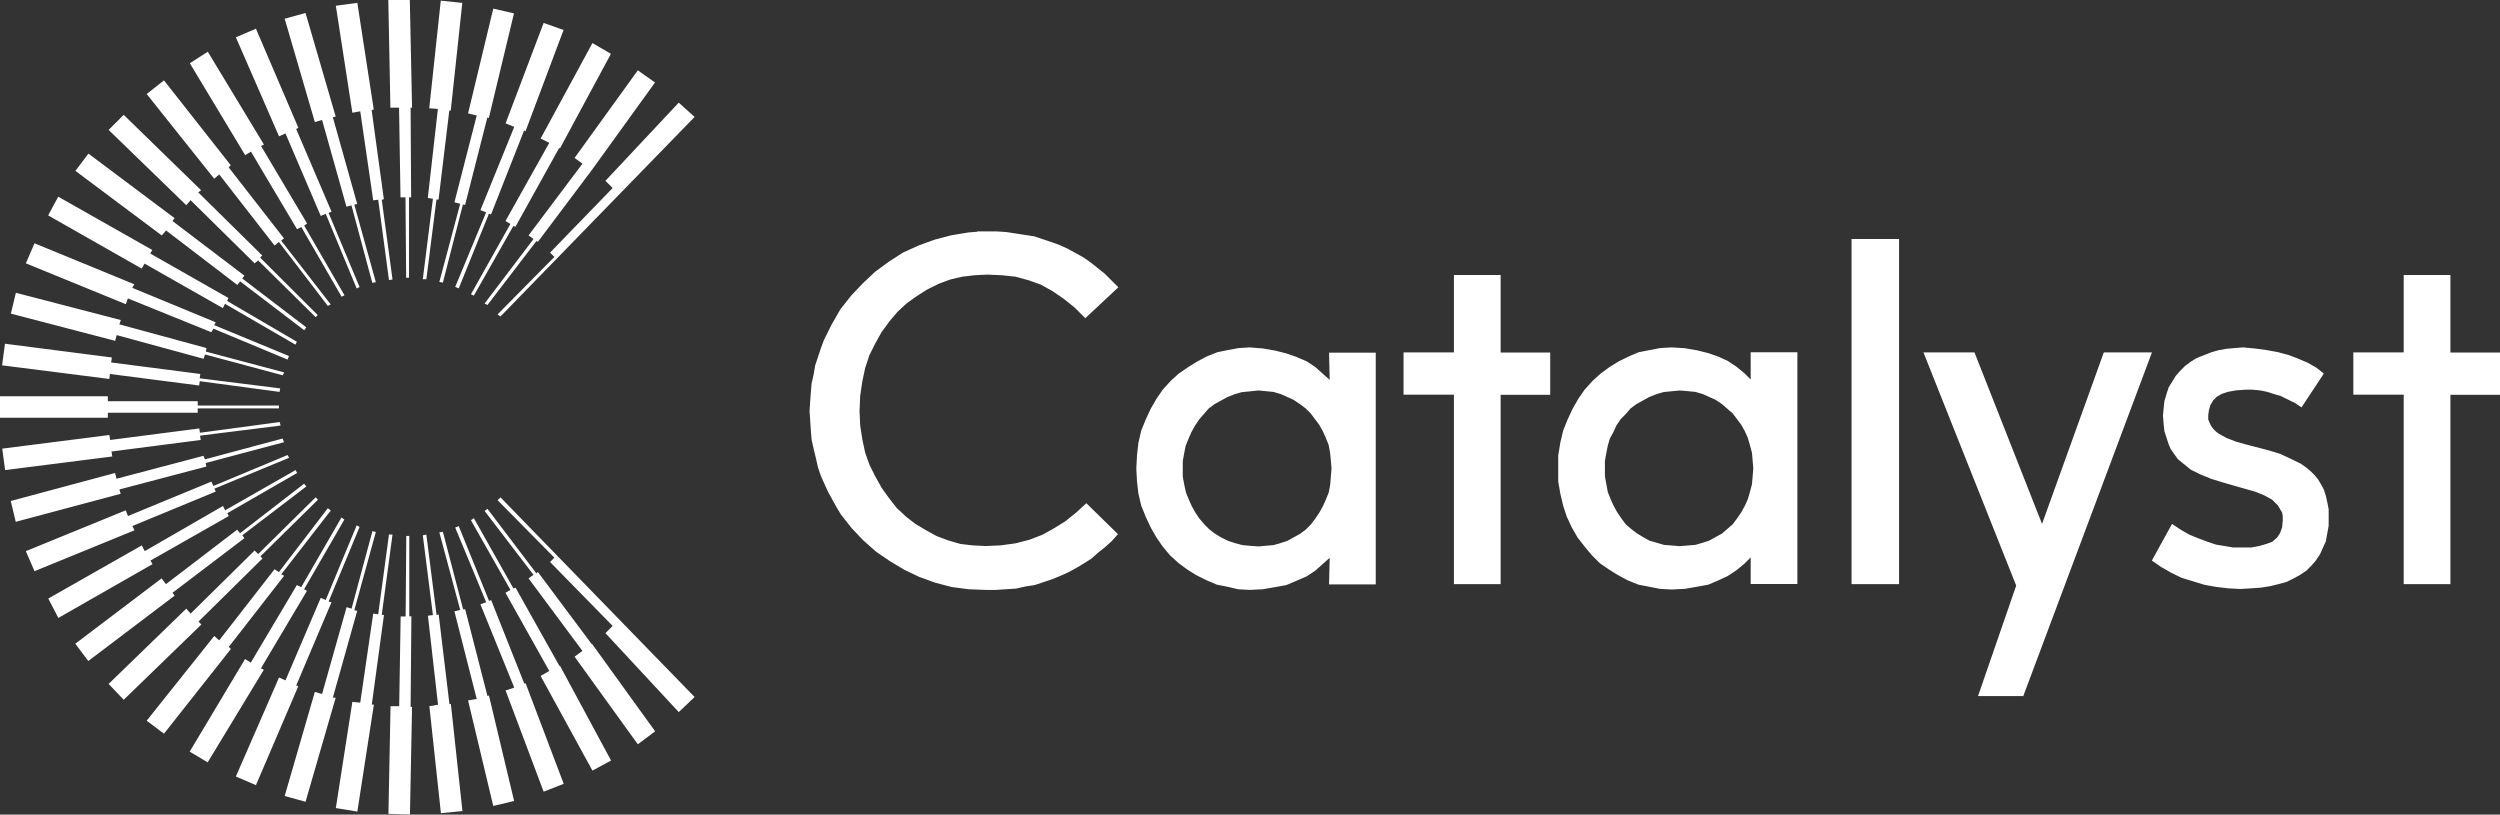 <svg width="178" height="58" viewBox="0 0 178 58" fill="none" xmlns="http://www.w3.org/2000/svg">
<rect x="0" y="0" width="178" height="58" fill="#333333" stroke="none"/>
<path fill-rule="evenodd" clip-rule="evenodd" d="M27.648 0L27.797 7.664H28.413L28.516 14.05H28.871L28.918 19.775H29.123V14.05H29.273L29.235 7.664H29.338L29.179 0H27.648ZM31.384 0.047L30.562 7.71L31.178 7.757L30.459 14.097L30.823 14.153L30.104 19.877H30.356L31.076 14.209H31.225L31.991 7.869H32.094L32.916 0.205L31.384 0.047ZM25.443 0.205L23.911 0.41L25.088 8.027L25.649 7.925L26.573 14.265L26.928 14.218L27.694 19.942L27.947 19.896L27.181 14.227L27.33 14.181L26.461 7.841L26.611 7.794L25.443 0.205ZM21.754 0.923L20.269 1.333L22.417 8.689L22.931 8.54L24.668 14.721L25.023 14.619L26.508 20.138L26.76 20.092L25.228 14.572L25.434 14.526L23.697 8.344L23.902 8.298L21.754 0.923ZM35.12 0.615L33.327 8.074L33.943 8.223L32.355 14.404L32.766 14.507L31.281 20.073L31.533 20.12L32.962 14.554L33.112 14.6L34.7 8.363L34.802 8.41L36.596 0.951L35.12 0.615ZM18.223 2.042L16.794 2.657L19.867 9.706L20.325 9.5L22.837 15.374L23.192 15.225L25.396 20.539L25.602 20.437L23.398 15.169L23.603 15.066L21.091 9.193L21.24 9.09L18.223 2.042ZM38.707 1.632L35.998 8.783L36.614 9.034L34.205 14.964L34.615 15.113L32.411 20.427L32.663 20.53L34.812 15.216L34.961 15.271L37.315 9.295L37.418 9.342L40.126 2.135L38.707 1.632ZM42.181 3.067L38.492 9.864L39.108 10.172L35.989 15.738L36.343 15.943L33.532 20.949L33.737 21.052L36.549 16.092L36.698 16.148L39.818 10.526L39.865 10.573L43.498 3.832L42.181 3.067ZM14.795 3.683L13.516 4.503L17.457 11.048L17.868 10.796L21.147 16.316L21.455 16.166L24.322 21.127L24.528 21.024L21.66 16.064L21.866 15.915L18.587 10.395L18.793 10.293L14.795 3.683ZM45.413 5.007L40.911 11.244L41.471 11.654L37.633 16.763L37.987 17.015L34.503 21.611L34.709 21.714L38.193 17.164L38.296 17.22L42.135 12.111L46.637 5.874L45.413 5.007ZM11.675 5.724L10.443 6.694L15.253 12.726L15.608 12.419L19.549 17.481L19.858 17.229L23.342 21.779L23.547 21.677L20.017 17.127L20.222 16.978L16.28 11.915L16.43 11.766L11.675 5.724ZM48.327 7.309L43.106 12.875L43.62 13.388L39.164 17.985L39.472 18.292L35.428 22.385L35.634 22.534L49.457 8.326L48.327 7.309ZM8.808 8.177L7.734 9.249L13.263 14.61L13.572 14.255L18.13 18.749L18.382 18.544L22.473 22.581L22.622 22.432L18.522 18.339L18.672 18.19L14.113 13.696L14.319 13.547L8.808 8.177ZM6.295 10.936L5.371 12.167L11.517 16.763L11.825 16.409L16.897 20.287L17.102 20.036L21.66 23.513L21.81 23.308L17.252 19.831L17.401 19.625L12.283 15.738L12.432 15.533L6.295 10.936ZM4.147 14.004L3.428 15.337L10.088 19.122L10.293 18.768L15.869 21.938L16.019 21.63L21.035 24.539L21.137 24.334L16.168 21.425L16.271 21.22L10.695 18.05L10.844 17.798L4.147 14.004ZM2.457 17.323L1.84 18.749L8.957 21.658L9.107 21.248L15.047 23.653L15.197 23.401L20.474 25.602L20.577 25.35L15.253 23.15L15.356 22.945L9.415 20.492L9.565 20.241L2.457 17.323ZM1.13 20.847L0.775 22.329L8.201 24.268L8.304 23.858L14.496 25.546L14.599 25.238L20.129 26.721L20.231 26.515L14.655 25.033L14.702 24.781L8.5 23.094L8.603 22.786L1.13 20.847ZM0.355 24.474L0.149 26.012L7.781 26.982L7.827 26.627L14.179 27.448L14.225 27.14L19.904 27.904L19.951 27.653L14.216 26.935L14.263 26.627L7.911 25.807L7.967 25.453L0.355 24.474ZM0 28.212V29.741H7.678V29.387H14.076V29.079H19.858V28.874H14.076V28.567H7.678V28.212H0ZM19.914 30.049L14.235 30.813L14.188 30.506L7.837 31.326L7.79 30.972L0.159 31.942L0.364 33.471L7.995 32.501L7.939 32.147L14.291 31.326L14.244 31.018L19.979 30.301L19.914 30.049ZM20.119 31.224L14.59 32.706L14.487 32.454L8.294 34.086L8.192 33.676L0.766 35.671L1.121 37.153L8.593 35.158L8.5 34.85L14.692 33.219L14.646 32.967L20.222 31.485L20.119 31.224ZM89.593 27.802L90.107 27.849L90.667 27.904L91.181 28.054L91.639 28.259L92.096 28.464L92.554 28.772L92.965 29.079L93.32 29.433L93.628 29.844L93.936 30.254L94.189 30.711L94.394 31.168L94.6 31.68L94.702 32.24L94.758 32.799L94.805 33.359L94.758 33.918L94.712 34.496L94.609 35.056L94.403 35.568L94.198 36.025L93.946 36.482L93.638 36.939L93.329 37.349L92.974 37.703L92.563 38.011L92.106 38.263L91.648 38.514L91.19 38.664L90.677 38.813L90.116 38.859L89.603 38.906L88.986 38.859L88.472 38.813L87.912 38.664L87.454 38.514L86.94 38.263L86.529 38.011L86.118 37.703L85.763 37.349L85.409 36.939L85.1 36.482L84.848 36.025L84.643 35.568L84.437 35.056L84.316 34.496L84.213 33.937V33.377V32.818L84.316 32.258L84.418 31.746L84.624 31.233L84.829 30.767L85.082 30.31L85.39 29.853L85.698 29.499L86.053 29.089L86.464 28.781L86.922 28.529L87.379 28.277L87.893 28.072L88.407 27.923L88.967 27.867L89.593 27.802ZM119.594 27.802L120.155 27.849L120.715 27.904L121.229 28.054L121.687 28.259L122.144 28.464L122.602 28.772L122.957 29.079L123.368 29.433L123.676 29.844L123.984 30.254L124.237 30.711L124.442 31.168L124.592 31.68L124.741 32.24L124.788 32.799L124.834 33.359L124.788 33.918L124.741 34.477L124.592 35.037L124.442 35.55L124.237 36.006L123.984 36.463L123.676 36.92L123.368 37.33L122.957 37.685L122.602 37.992L122.144 38.244L121.687 38.496L121.229 38.645L120.715 38.794L120.155 38.841L119.594 38.887L119.034 38.841L118.474 38.794L117.96 38.645L117.446 38.496L116.989 38.244L116.578 37.992L116.167 37.685L115.756 37.33L115.447 36.92L115.139 36.463L114.887 36.006L114.681 35.55L114.476 35.037L114.373 34.477L114.27 33.918V33.359V32.799L114.373 32.24L114.476 31.727L114.625 31.214L114.878 30.757L115.083 30.301L115.391 29.844L115.746 29.489L116.101 29.079L116.512 28.772L116.97 28.52L117.428 28.268L117.941 28.063L118.455 27.914L119.015 27.858L119.594 27.802ZM20.474 32.398L15.197 34.599L15.047 34.291L9.107 36.743L8.957 36.333L1.84 39.242L2.457 40.668L9.574 37.759L9.424 37.452L15.365 34.999L15.262 34.794L20.586 32.594L20.474 32.398ZM103.52 19.57V25.089H99.933V28.1H103.52V41.591H106.845V28.11H110.375V25.098H106.845V19.579H103.52V19.57ZM131.83 17.015V41.591H135.212V17.015H131.83ZM171.144 19.57V25.089H167.557V28.1H171.144V41.591H174.469V28.11H178V25.098H174.469V19.579H171.144V19.57ZM69.577 16.502L68.96 16.549L68.344 16.651L67.727 16.754L66.55 17.062L65.42 17.472L64.29 17.985L63.263 18.646L62.291 19.364L61.422 20.185L60.6 21.052L59.835 22.021L59.218 23.094L58.658 24.222L58.452 24.781L58.247 25.397L58.041 26.012L57.938 26.627L57.789 27.289L57.733 27.904L57.686 28.567L57.64 29.284L57.686 29.946L57.733 30.664L57.789 31.326L57.938 31.988L58.088 32.603L58.237 33.265L58.443 33.881L58.695 34.44L58.947 34.999L59.255 35.559L59.564 36.118L59.872 36.631L60.638 37.601L61.46 38.468L62.385 39.288L63.356 39.95L64.383 40.566L65.457 41.078L66.588 41.489L67.765 41.796L68.96 41.955L70.193 42.001H70.912L71.622 41.955L72.341 41.908L73.005 41.759L73.668 41.656L74.284 41.451L74.901 41.246L75.517 40.994L76.078 40.743L76.638 40.435L77.152 40.127L77.712 39.773L78.17 39.363L78.683 38.953L79.141 38.542L79.599 38.03L77.348 35.829L76.629 36.491L75.863 37.107L75.041 37.619L74.219 38.076L73.294 38.431L72.323 38.682L71.249 38.831L70.174 38.878L69.25 38.831L68.381 38.729L67.512 38.477L66.691 38.169L65.943 37.759L65.177 37.302L64.514 36.79L63.851 36.174L63.291 35.456L62.777 34.739L62.319 33.918L61.908 33.098L61.6 32.23L61.394 31.261L61.245 30.291L61.198 29.266L61.245 28.194L61.394 27.168L61.6 26.198L61.908 25.275L62.319 24.455L62.777 23.634L63.337 22.87L63.898 22.208L64.561 21.593L65.28 21.08L65.999 20.623L66.821 20.213L67.643 19.905L68.512 19.7L69.38 19.598L70.305 19.551L71.333 19.598L72.304 19.7L73.229 19.952L74.097 20.259L74.919 20.716L75.741 21.276L76.507 21.891L77.273 22.655L79.627 20.455L79.113 19.942L78.656 19.486L78.142 19.075L77.628 18.665L77.114 18.311L76.554 18.003L75.993 17.695L75.433 17.444L74.873 17.239L74.256 17.034L73.64 16.828L72.977 16.726L72.313 16.623L71.65 16.521L70.931 16.474H69.577V16.502ZM88.977 24.735L88.211 24.781L87.389 24.93L86.67 25.08L85.904 25.387L85.24 25.741L84.577 26.152L83.914 26.609L83.354 27.121L82.793 27.737L82.336 28.399L81.925 29.116L81.57 29.881L81.261 30.646L81.056 31.513L80.953 32.436L80.906 33.359L80.953 34.282L81.056 35.149L81.261 36.016L81.57 36.78L81.925 37.545L82.336 38.263L82.793 38.925L83.307 39.54L83.924 40.099L84.54 40.556L85.203 40.966L85.922 41.321L86.641 41.628L87.407 41.778L88.155 41.955L88.977 42.001L89.901 41.955L90.77 41.806L91.592 41.656L92.311 41.349L93.03 41.041L93.647 40.631L94.161 40.174L94.674 39.717L94.628 41.61H97.953V25.108H94.628L94.674 27.047L94.161 26.59L93.647 26.133L93.03 25.723L92.311 25.415L91.592 25.163L90.77 24.958L89.901 24.809L88.977 24.735ZM119.025 24.735L118.203 24.781L117.437 24.93L116.671 25.08L115.952 25.387L115.233 25.741L114.569 26.152L113.953 26.609L113.392 27.121L112.832 27.737L112.374 28.399L111.963 29.116L111.608 29.881L111.3 30.646L111.095 31.513L110.945 32.436V33.359V34.282L111.095 35.149L111.3 36.016L111.552 36.78L111.907 37.545L112.318 38.263L112.832 38.925L113.346 39.54L113.906 40.099L114.569 40.556L115.233 40.966L115.896 41.321L116.662 41.628L117.428 41.778L118.193 41.927L119.015 41.973L119.94 41.927L120.809 41.778L121.631 41.628L122.35 41.321L123.013 41.013L123.63 40.603L124.19 40.146L124.648 39.689V41.582H127.973V25.08H124.648V27.019L124.19 26.562L123.63 26.105L123.013 25.695L122.359 25.397L121.64 25.145L120.818 24.94L119.949 24.791L119.025 24.735ZM159.73 24.735L159.114 24.781L158.497 24.837L157.937 24.94L157.423 25.089L156.909 25.294L156.396 25.499L155.985 25.751L155.574 26.058L155.219 26.413L154.911 26.767L154.658 27.177L154.406 27.587L154.257 28.044L154.107 28.557L154.051 29.07L154.005 29.583L154.051 30.198L154.107 30.711L154.257 31.168L154.406 31.625L154.556 31.979L154.808 32.333L155.06 32.687L155.368 32.939L155.676 33.191L155.985 33.443L156.704 33.797L157.47 34.105L158.292 34.356L159.88 34.813L160.599 35.018L161.215 35.27L161.776 35.578L161.981 35.783L162.187 35.988L162.336 36.239L162.486 36.491L162.532 36.743V37.097L162.486 37.554L162.336 37.964L162.131 38.272L161.776 38.58L161.365 38.729L160.851 38.878L160.291 38.981H159.011L158.395 38.878L157.778 38.775L157.162 38.57L156.498 38.319L155.882 38.067L155.265 37.713L154.649 37.302L153.211 39.913L153.874 40.37L154.593 40.78L155.312 41.134L156.134 41.386L156.956 41.638L157.778 41.787L158.647 41.889L159.515 41.936L160.281 41.889L160.944 41.843L161.608 41.74L162.224 41.591L162.784 41.442L163.298 41.19L163.756 40.938L164.214 40.631L164.568 40.276L164.877 39.922L165.185 39.465L165.39 39.008L165.596 38.552L165.699 37.992L165.801 37.433V36.818V36.258L165.699 35.745L165.596 35.288L165.447 34.832L165.26 34.496L165.054 34.142L164.802 33.834L164.494 33.526L164.186 33.275L163.831 33.023L163.111 32.669L162.345 32.314L161.524 32.063L159.936 31.652L159.216 31.447L158.553 31.196L157.993 30.888L157.787 30.739L157.582 30.534L157.432 30.329L157.33 30.123L157.227 29.872V29.564L157.274 29.21L157.376 28.855L157.582 28.501L157.834 28.25L158.189 28.044L158.647 27.895L159.207 27.793L159.87 27.746H160.384L160.898 27.793L161.411 27.895L161.869 28.044L162.383 28.194L162.897 28.445L163.41 28.697L163.868 29.005L165.456 26.599L164.942 26.189L164.326 25.835L163.606 25.527L162.943 25.275L162.177 25.07L161.355 24.921L160.589 24.819L159.73 24.735ZM21.044 33.471L16.028 36.333L15.879 36.025L10.303 39.242L10.097 38.831L3.437 42.617L4.156 43.996L10.863 40.165L10.713 39.913L16.29 36.743L16.187 36.538L21.156 33.676L21.044 33.471ZM21.651 34.44L17.093 37.964L16.887 37.713L11.816 41.591L11.507 41.181L5.361 45.833L6.286 47.064L12.432 42.411L12.283 42.206L17.401 38.319L17.252 38.114L21.81 34.636L21.651 34.44ZM136.949 25.089L143.553 41.694L140.835 49.562H144.057L153.22 25.089H149.792L145.393 37.302L140.582 25.089H136.949ZM22.473 35.41L18.382 39.447L18.13 39.195L13.572 43.689L13.263 43.334L7.734 48.695L8.808 49.824L14.338 44.463L14.132 44.258L18.69 39.764L18.541 39.614L22.641 35.578L22.473 35.41ZM35.634 35.41L35.428 35.615L39.472 39.708L39.164 40.015L43.62 44.565L43.106 45.078L48.327 50.7L49.457 49.628L35.634 35.41ZM23.342 36.184L19.858 40.733L19.549 40.528L15.608 45.591L15.253 45.283L10.443 51.315L11.675 52.238L16.439 46.206L16.29 46.057L20.231 40.994L20.026 40.892L23.556 36.342L23.342 36.184ZM34.709 36.23L34.503 36.379L37.987 40.929L37.633 41.181L41.471 46.346L40.911 46.756L45.413 52.993L46.646 52.07L42.144 45.833V45.88L38.296 40.724L38.193 40.827L34.709 36.23ZM24.313 36.846L21.446 41.806L21.137 41.656L17.859 47.176L17.448 46.924L13.506 53.516L14.786 54.28L18.784 47.688L18.578 47.586L21.857 42.067L21.651 41.955L24.518 36.995L24.313 36.846ZM33.737 36.892L33.532 37.041L36.343 42.001L35.989 42.206L39.108 47.772L38.492 48.127L42.181 54.867L43.508 54.15L39.874 47.409H39.828L36.708 41.843L36.558 41.899L33.737 36.892ZM25.396 37.405L23.192 42.719L22.837 42.57L20.325 48.444L19.867 48.239L16.794 55.287L18.223 55.902L21.24 48.854L21.091 48.807L23.603 42.878L23.398 42.831L25.602 37.517L25.396 37.405ZM32.663 37.461L32.411 37.563L34.615 42.878L34.205 43.027L36.614 48.956L35.998 49.162L38.707 56.368L40.136 55.809L37.427 48.658H37.324L34.971 42.728L34.821 42.784L32.663 37.461ZM26.517 37.815L25.032 43.334L24.677 43.232L22.931 49.413L22.417 49.264L20.269 56.676L21.754 57.086L23.902 49.674H23.697L25.434 43.493L25.228 43.446L26.76 37.88L26.517 37.815ZM31.533 37.862L31.281 37.908L32.766 43.428L32.355 43.53L33.943 49.768L33.327 49.87L35.12 57.385L36.605 57.03L34.812 49.516L34.709 49.562L33.121 43.381H32.972L31.533 37.862ZM27.694 38.067L26.928 43.735L26.573 43.689L25.649 50.029L25.088 49.973L23.911 57.534L25.443 57.786L26.62 50.169H26.471L27.339 43.782H27.181L27.947 38.057H27.694V38.067ZM30.356 38.067L30.104 38.114L30.823 43.791L30.468 43.838L31.188 50.178L30.571 50.28L31.393 57.897L32.925 57.748L32.103 50.131H32L31.234 43.745L31.085 43.791L30.356 38.067ZM28.927 38.169L28.881 43.894H28.526L28.423 50.28H27.806L27.657 57.944L29.189 57.991L29.338 50.327H29.235L29.291 43.885H29.142V38.16H28.927V38.169Z" fill="white"/>
</svg>
